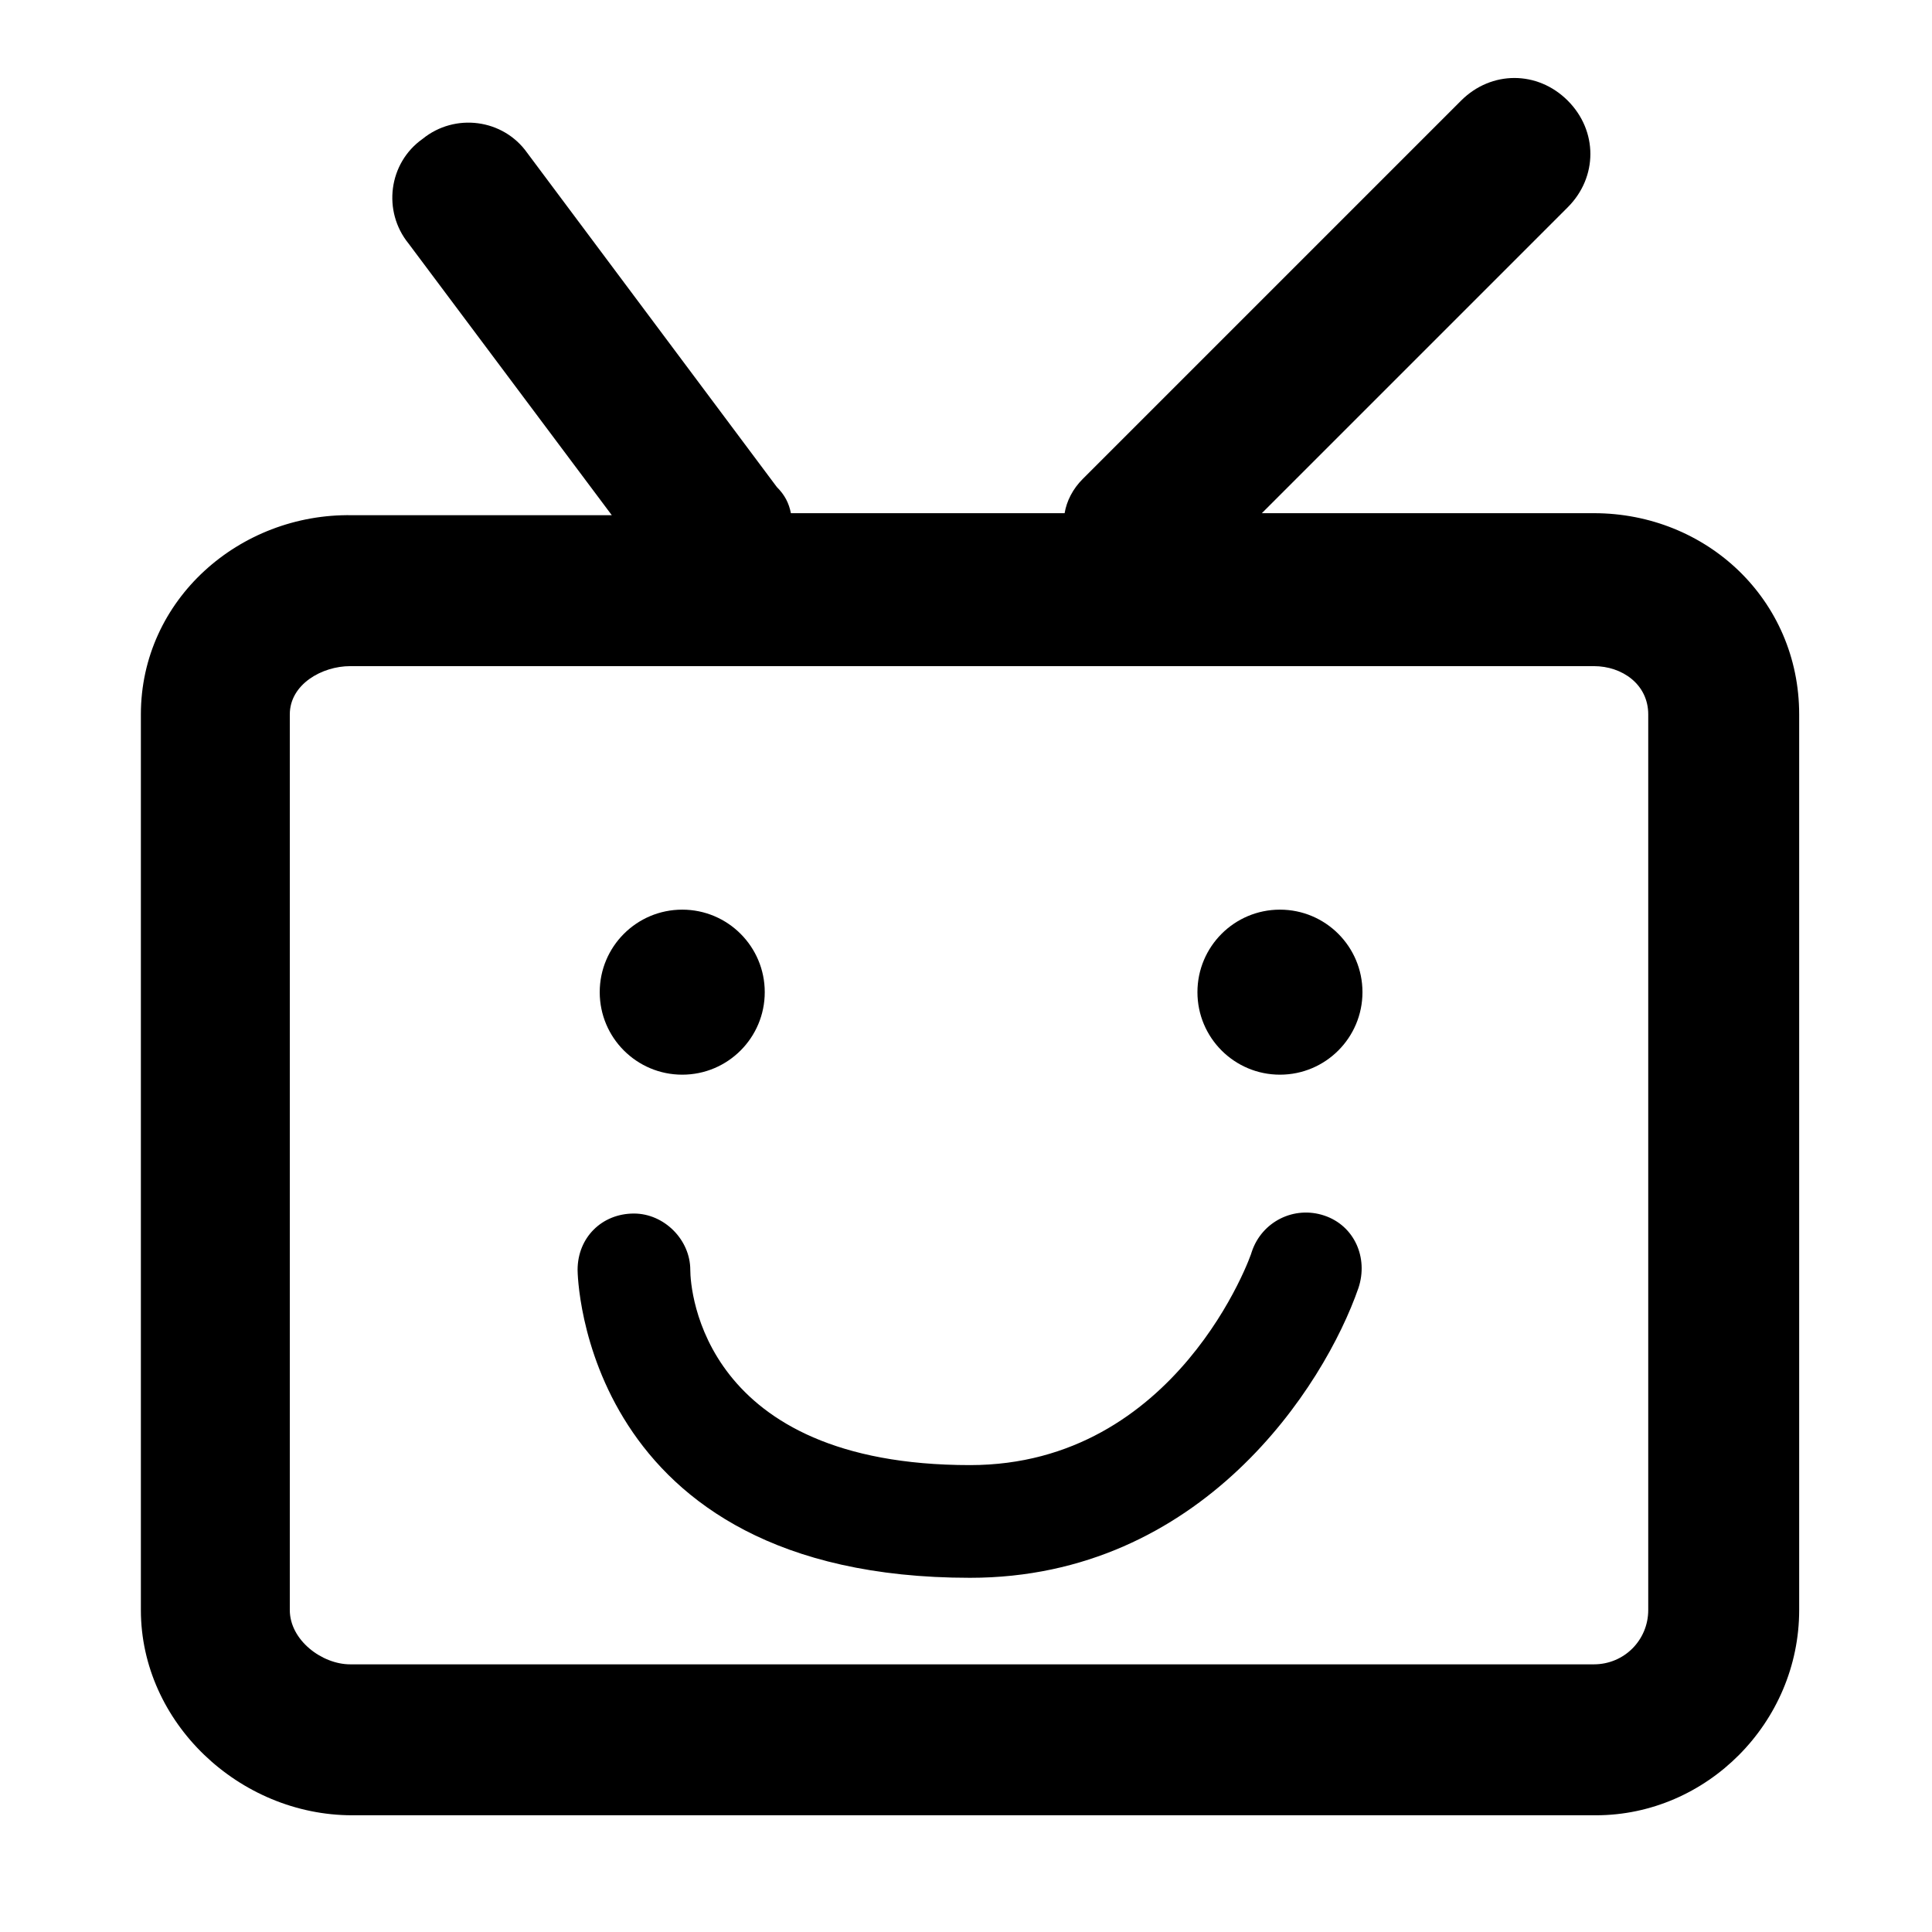<?xml version="1.0" encoding="utf-8"?>
<!-- Generator: Adobe Illustrator 21.0.0, SVG Export Plug-In . SVG Version: 6.00 Build 0)  -->
<svg version="1.1" id="Layer_1" xmlns="http://www.w3.org/2000/svg" xmlns:xlink="http://www.w3.org/1999/xlink" x="0px" y="0px"
	 viewBox="0 0 96 96" style="enable-background:new 0 0 96 96;" xml:space="preserve">
<g>
	<path d="M79.2,25.5H62.7l15.2-15.2c1.5-1.5,1.5-3.8,0-5.3s-3.8-1.5-5.3,0L53.8,23.8c-0.5,0.5-0.8,1.1-0.9,1.7H39.3
		c-0.1-0.5-0.3-0.9-0.7-1.3L26.2,7.6c-1.2-1.7-3.6-2-5.2-0.7c-1.7,1.2-2,3.6-0.7,5.2l10.1,13.5H17.5C11.9,25.5,7,29.8,7,35.5V80
		c0,5.6,4.9,10.2,10.5,10.2h61.8c5.5,0,10.1-4.6,10.1-10.2V35.5C89.4,29.8,84.8,25.5,79.2,25.5z M81.9,80c0,1.5-1.2,2.7-2.7,2.7
		H17.4c-1.4,0-3-1.2-3-2.7V35.5c0-1.5,1.6-2.4,3-2.4h61.7h0.1c1.4,0,2.7,0.9,2.7,2.4V80z"/>
	<path d="M65.8,60.4c-1.5-0.5-3.1,0.3-3.6,1.8c0,0.1-3.7,10.6-14,10.6c-13.3,0-13.9-8.7-13.9-9.7c0-1.5-1.3-2.8-2.8-2.8
		c-1.6,0-2.8,1.2-2.8,2.8c0,0.2,0.2,15.3,19.5,15.3c11.5,0,17.6-9.5,19.3-14.4C68,62.5,67.3,60.9,65.8,60.4z"/>
	<circle cx="33.9" cy="49.3" r="4.1"/>
	<circle cx="63.6" cy="49.3" r="4.1"/>
</g>
</svg>
